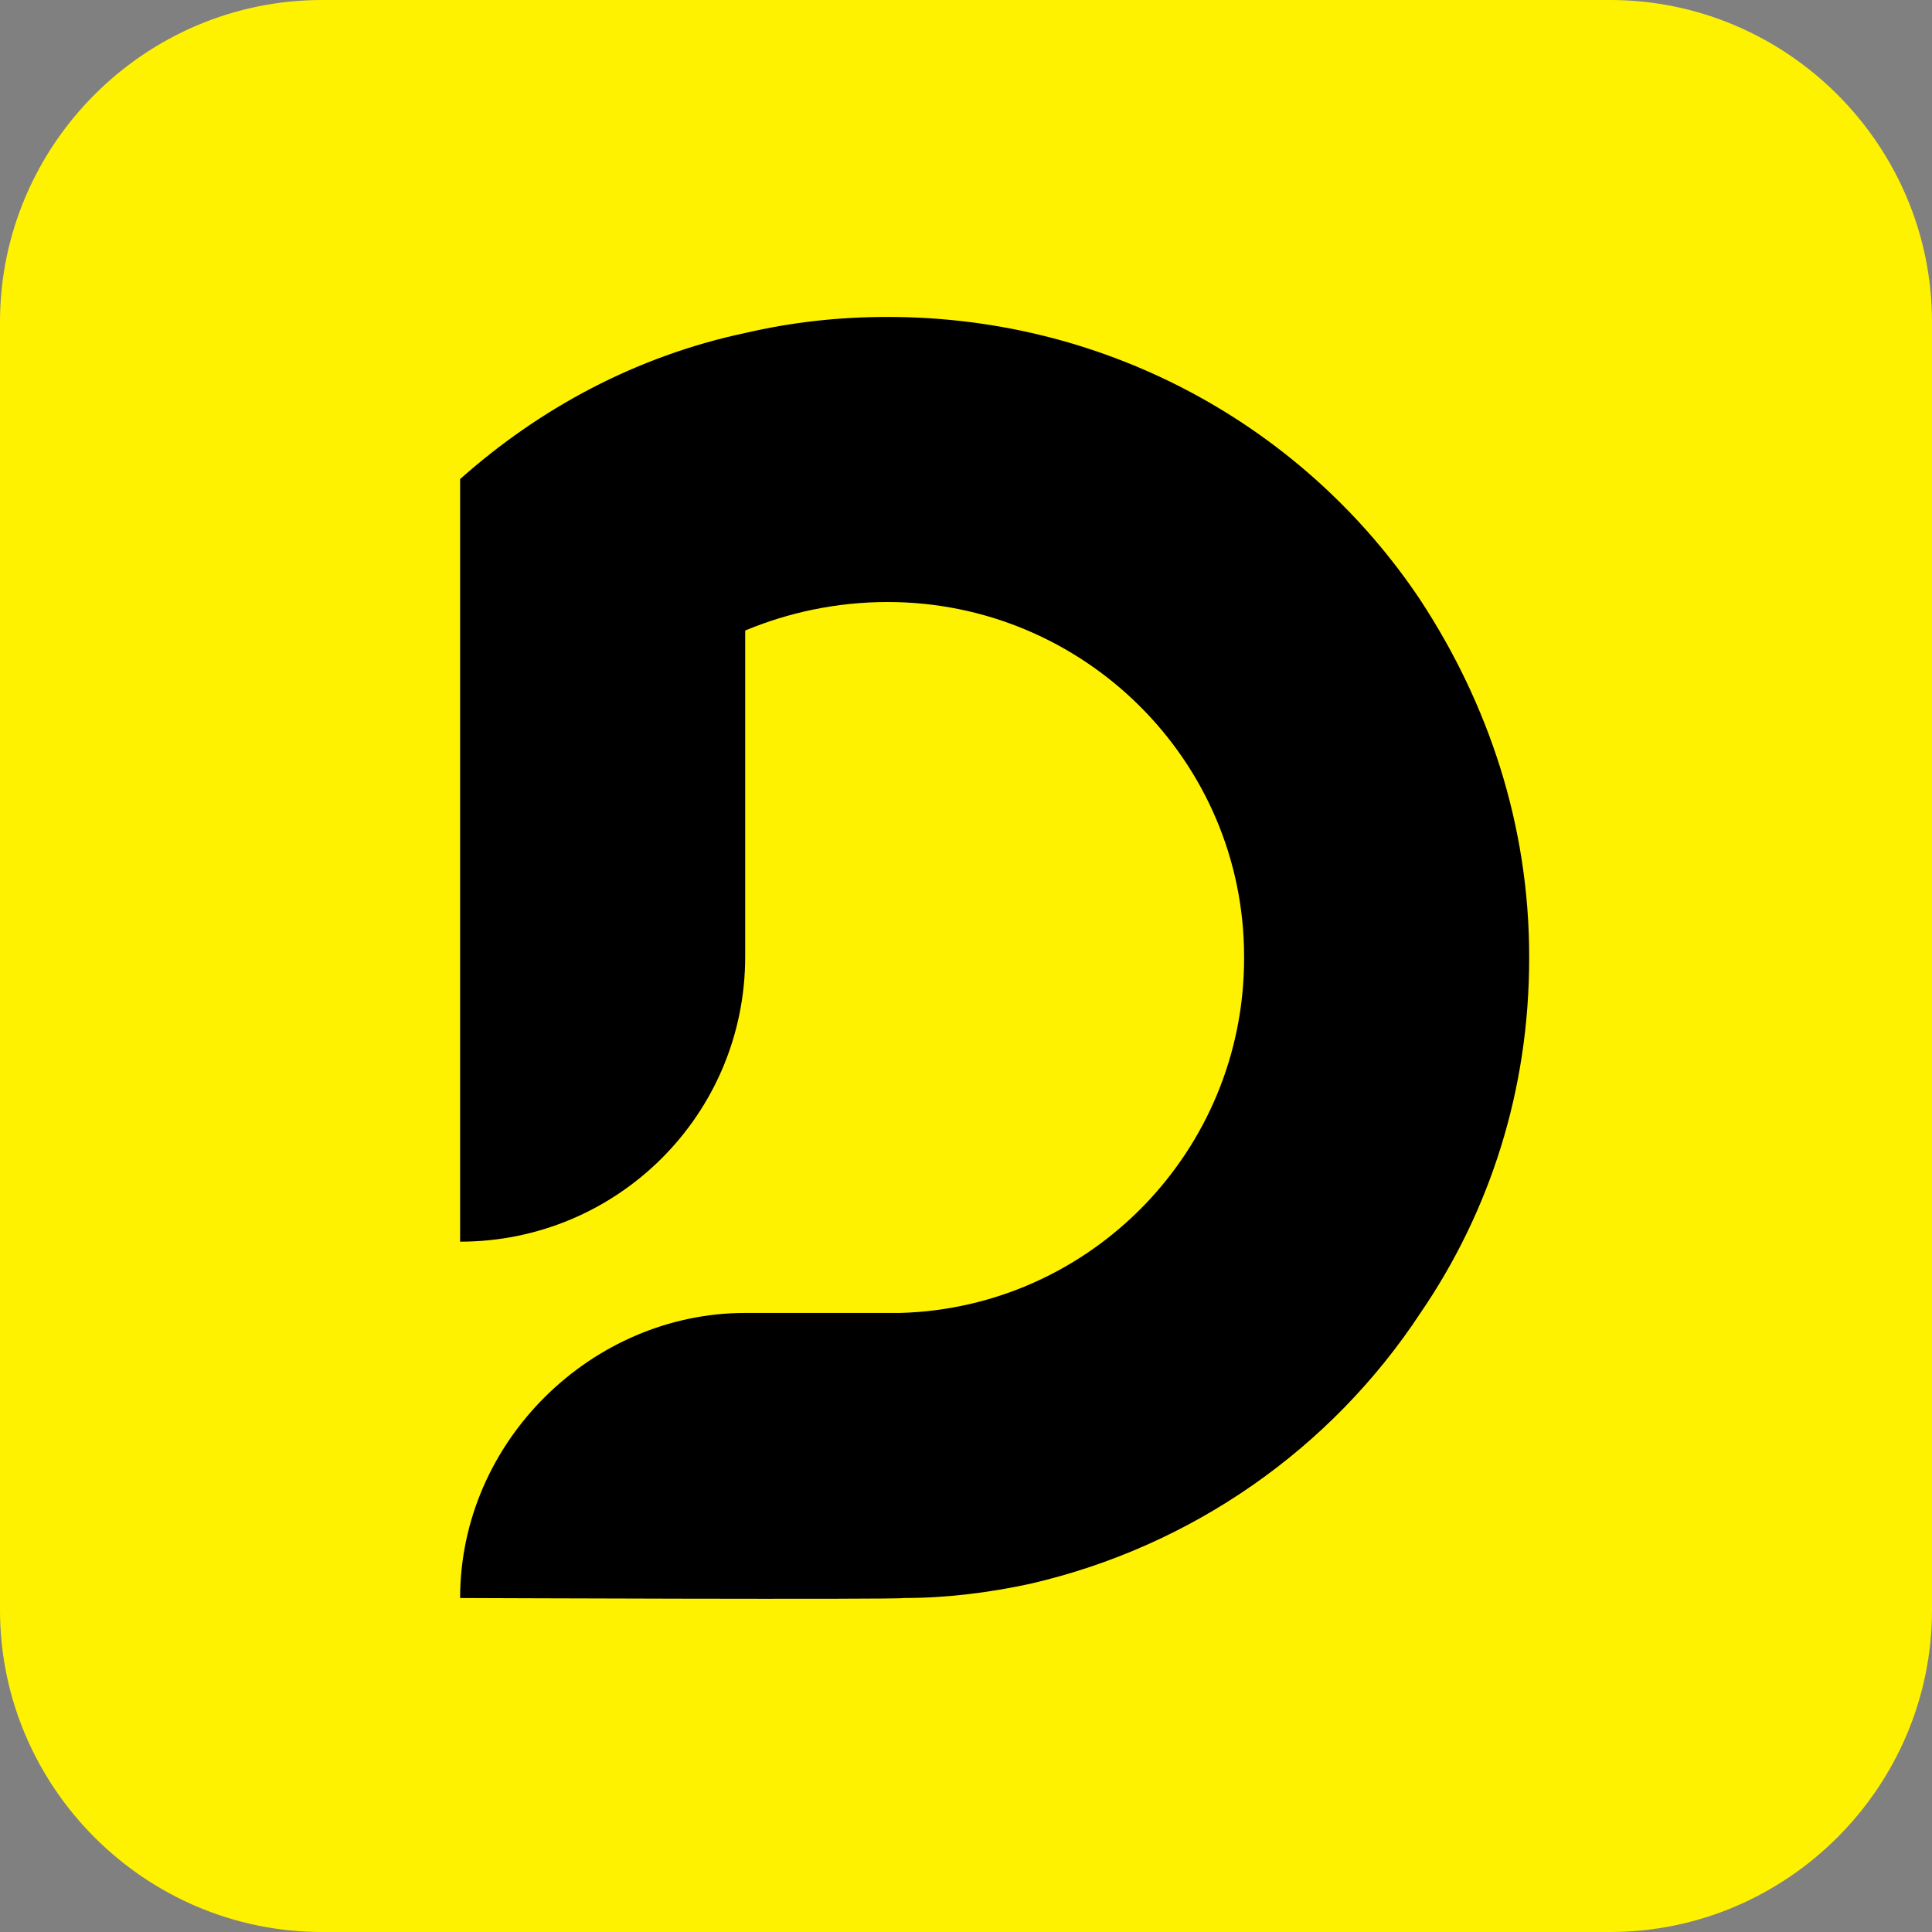 <?xml version="1.0" encoding="utf-8"?>
<!-- Generator: Adobe Illustrator 13.0.0, SVG Export Plug-In . SVG Version: 6.00 Build 14948)  -->
<!DOCTYPE svg PUBLIC "-//W3C//DTD SVG 1.1//EN" "http://www.w3.org/Graphics/SVG/1.1/DTD/svg11.dtd">
<svg version="1.1" id="Layer_1" xmlns="http://www.w3.org/2000/svg" xmlns:xlink="http://www.w3.org/1999/xlink" x="0px" y="0px"
	 width="400px" height="400px" viewBox="0 0 400 400" style="enable-background:new 0 0 400 400;" xml:space="preserve">
<rect x="0" y="0" width="400" height="400" fill="#808080" stroke="none"/>
<style type="text/css">
<![CDATA[
	.st0{fill:#FFF200;}
]]>
</style>
<g id="solid" xmlns:rdf="http://www.w3.org/1999/02/22-rdf-syntax-ns#" xmlns:dc="http://purl.org/dc/elements/1.1/" xmlns:cc="http://creativecommons.org/ns#" xmlns:inkscape="http://www.inkscape.org/namespaces/inkscape" xmlns:svg="http://www.w3.org/2000/svg" xmlns:sodipodi="http://sodipodi.sourceforge.net/DTD/sodipodi-0.dtd" inkscape:version="0.48.1 r9760" sodipodi:docname="twitter_bootstrap_logo.svg">
	<path id="bg" class="st0" d="M400,333.334C400,370,370,400,333.333,400H66.667C30,400,0,370,0,333.334V66.667C0,30,30,0,66.667,0
		h266.667C370,0,400,30,400,66.667V333.334z"/>
	<g>
		<path d="M316.599,198.42c0,27.299-8.116,52.383-22.503,73.41c-18.444,28.036-47.219,48.326-80.788,56.072
			c-8.484,1.845-17.338,2.951-26.191,2.951c-1.107,0.369-91.855,0-91.855,0c0-32.463,27.298-59.023,59.023-59.023h32.094
			c39.472-1.106,71.197-33.569,71.197-73.41c0,0,0,0,0-0.369c0-40.578-33.2-73.41-73.779-73.41c-10.698,0-20.658,2.213-29.512,5.902
			v67.508c0,32.832-26.561,59.023-59.023,59.023V99.187c16.601-14.756,36.521-25.454,59.023-30.249
			c9.591-2.214,19.183-3.32,29.512-3.32c46.112,0,86.69,23.24,110.3,58.654c14.019,21.396,22.503,46.481,22.503,73.779
			C316.599,198.42,316.599,198.42,316.599,198.42z"/>
	</g>
</g>
</svg>
